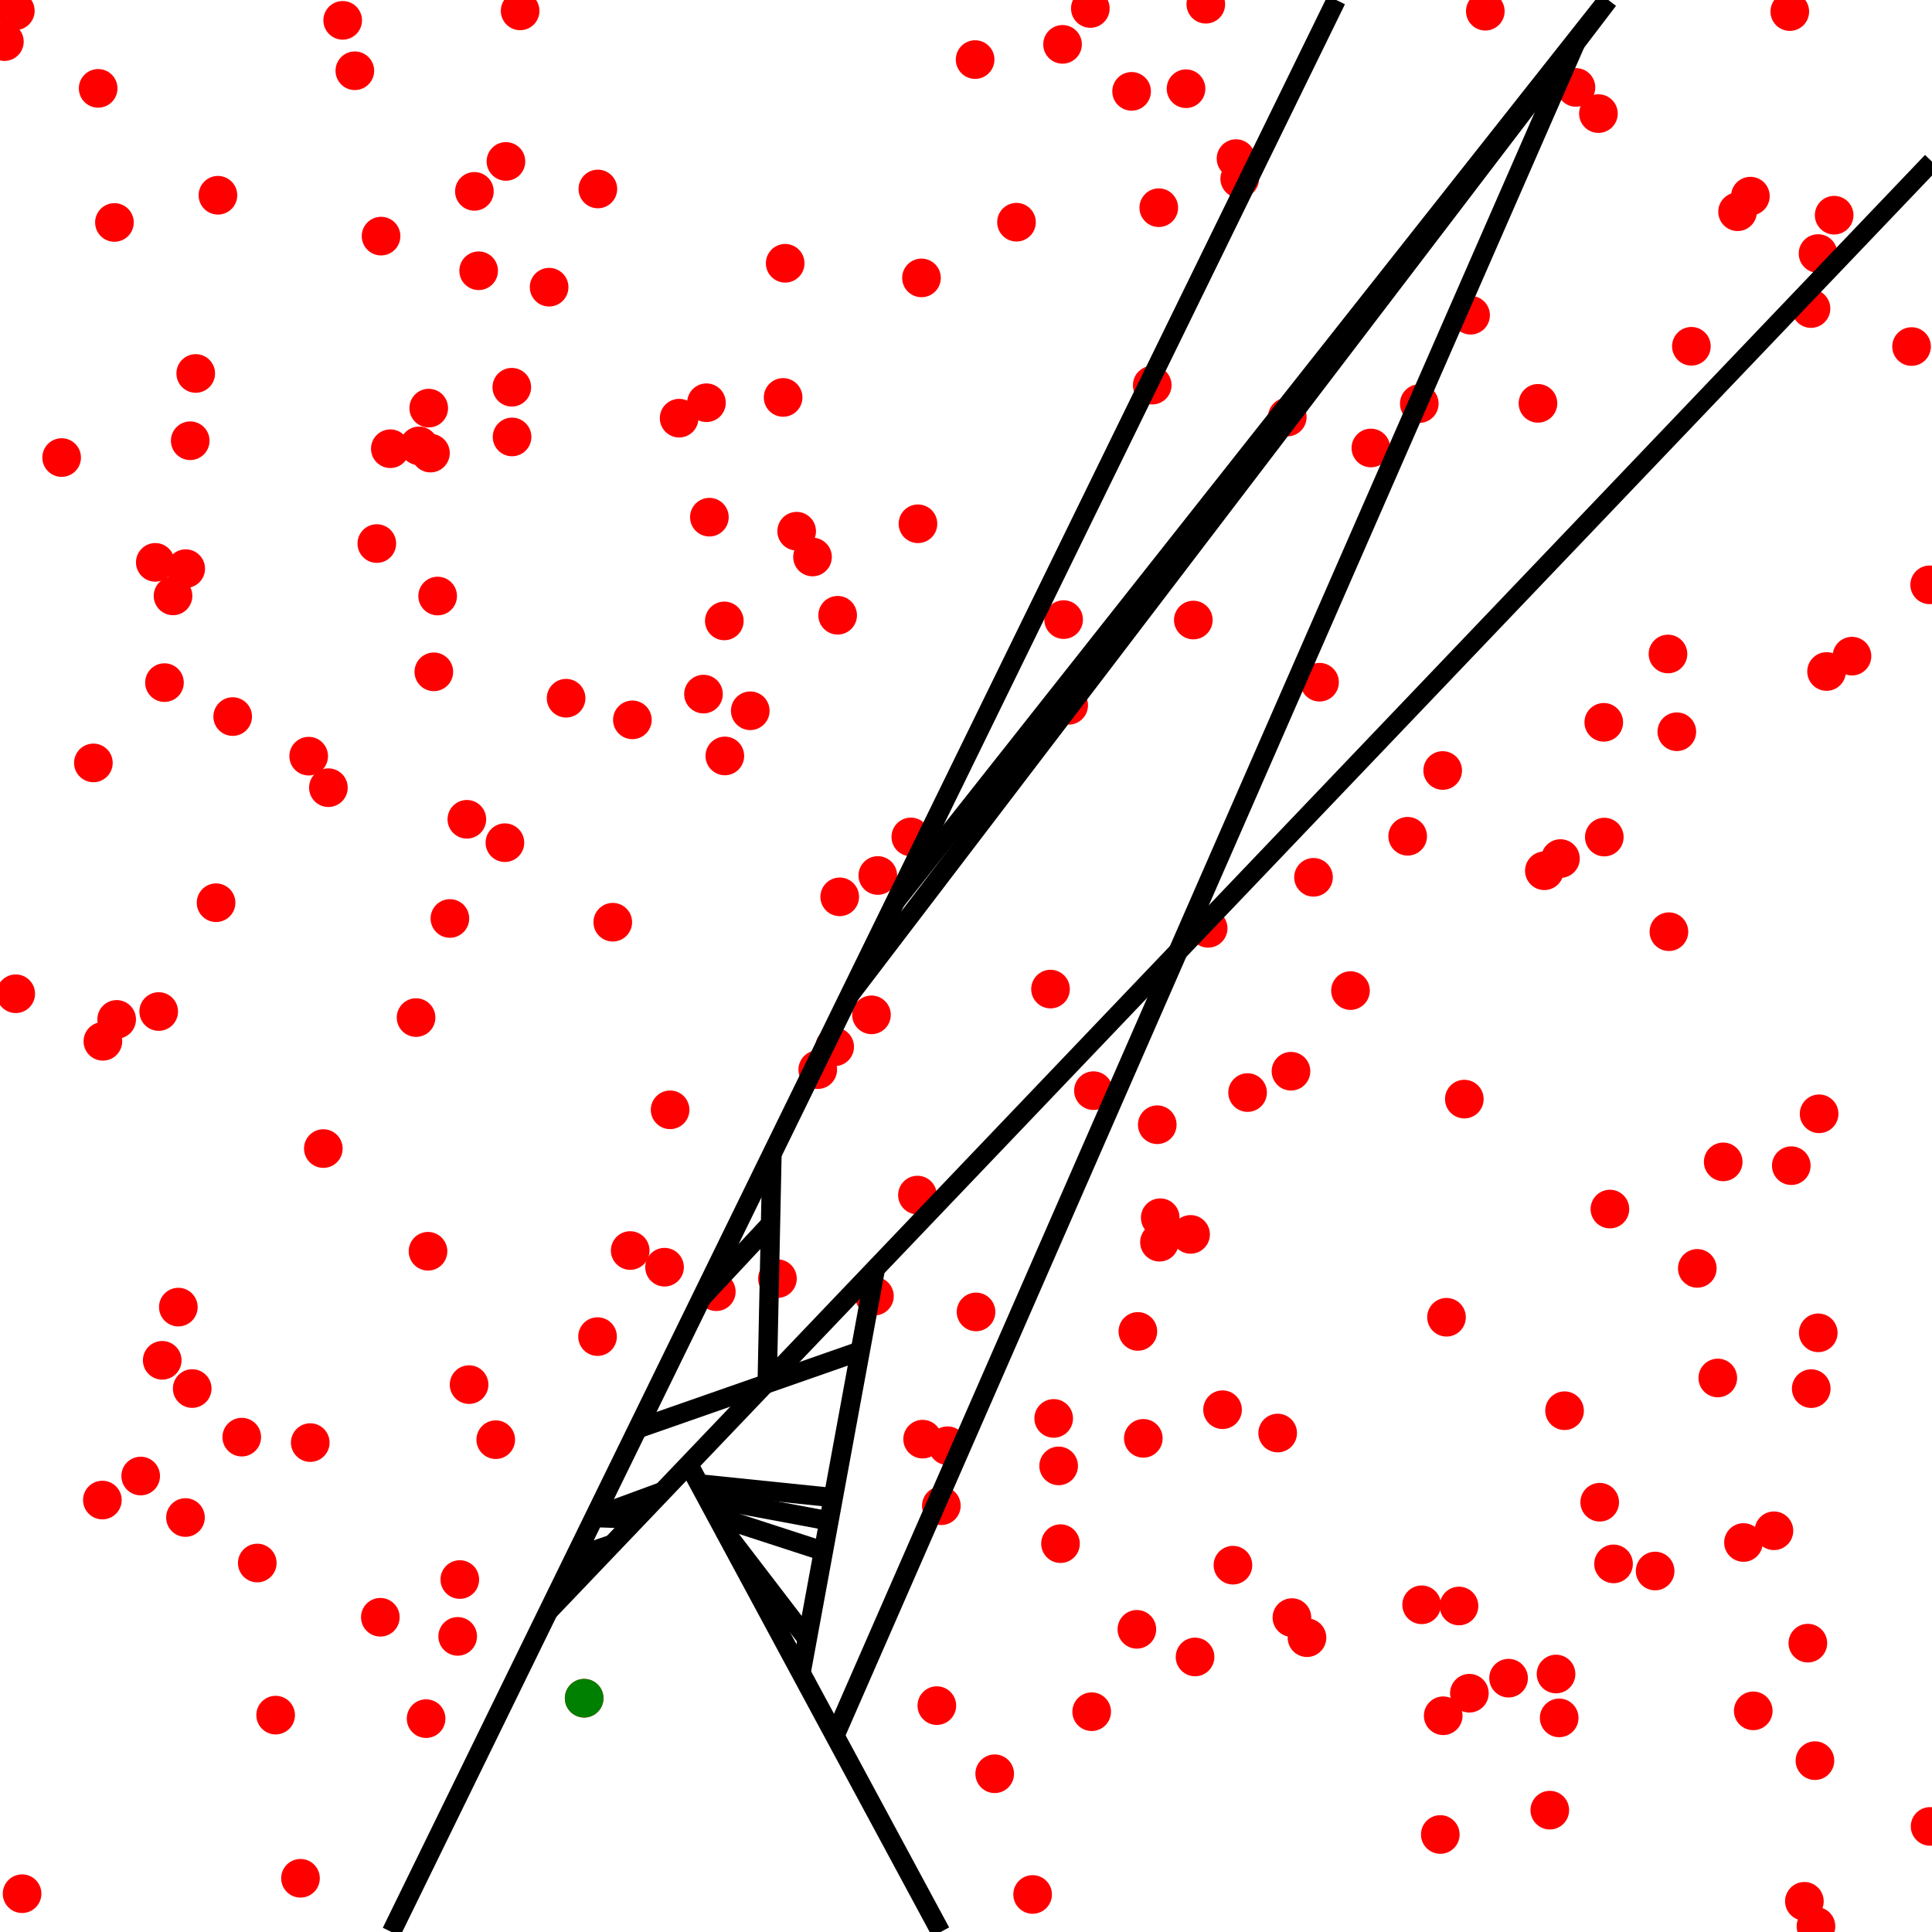 <svg width="1000" height="1000"> 
    <g id="svg"><circle cx="302.359" cy="878.997" r="10" fill="red"></circle>,<circle cx="434.64" cy="464.205" r="10" fill="red"></circle>,<circle cx="867.922" cy="378.748" r="10" fill="red"></circle>,<circle cx="514.858" cy="918.097" r="10" fill="red"></circle>,<circle cx="830.112" cy="373.874" r="10" fill="red"></circle>,<circle cx="202.029" cy="232.259" r="10" fill="red"></circle>,<circle cx="625.342" cy="480.5" r="10" fill="red"></circle>,<circle cx="828.006" cy="777.55" r="10" fill="red"></circle>,<circle cx="588.446" cy="843.338" r="10" fill="red"></circle>,<circle cx="747.001" cy="888.073" r="10" fill="red"></circle>,<circle cx="388.337" cy="367.893" r="10" fill="red"></circle>,<circle cx="937.368" cy="159.708" r="10" fill="red"></circle>,<circle cx="80.382" cy="291.079" r="10" fill="red"></circle>,<circle cx="835.167" cy="809.467" r="10" fill="red"></circle>,<circle cx="343.97" cy="655.903" r="10" fill="red"></circle>,<circle cx="111.84" cy="467.249" r="10" fill="red"></circle>,<circle cx="477.548" cy="744.902" r="10" fill="red"></circle>,<circle cx="796.052" cy="208.774" r="10" fill="red"></circle>,<circle cx="638.169" cy="810.135" r="10" fill="red"></circle>,<circle cx="101.311" cy="193.305" r="10" fill="red"></circle>,<circle cx="454.355" cy="453.15" r="10" fill="red"></circle>,<circle cx="728.606" cy="432.849" r="10" fill="red"></circle>,<circle cx="433.569" cy="318.459" r="10" fill="red"></circle>,<circle cx="247.754" cy="140.147" r="10" fill="red"></circle>,<circle cx="624.131" cy="2.186" r="10" fill="red"></circle>,<circle cx="600.145" cy="642.973" r="10" fill="red"></circle>,<circle cx="197.237" cy="122.215" r="10" fill="red"></circle>,<circle cx="412.35" cy="274.952" r="10" fill="red"></circle>,<circle cx="224.553" cy="347.739" r="10" fill="red"></circle>,<circle cx="543.746" cy="511.948" r="10" fill="red"></circle>,<circle cx="327.316" cy="372.598" r="10" fill="red"></circle>,<circle cx="617.663" cy="320.935" r="10" fill="red"></circle>,<circle cx="926.395" cy="5.992" r="10" fill="red"></circle>,<circle cx="613.889" cy="45.923" r="10" fill="red"></circle>,<circle cx="346.852" cy="574.44" r="10" fill="red"></circle>,<circle cx="99.49" cy="718.714" r="10" fill="red"></circle>,<circle cx="941.014" cy="131.244" r="10" fill="red"></circle>,<circle cx="875.46" cy="179.232" r="10" fill="red"></circle>,<circle cx="293.009" cy="361.395" r="10" fill="red"></circle>,<circle cx="534.482" cy="980.568" r="10" fill="red"></circle>,<circle cx="645.748" cy="565.509" r="10" fill="red"></circle>,<circle cx="945.429" cy="347.569" r="10" fill="red"></circle>,<circle cx="405.339" cy="205.712" r="10" fill="red"></circle>,<circle cx="761.177" cy="163.148" r="10" fill="red"></circle>,<circle cx="600.538" cy="630.285" r="10" fill="red"></circle>,<circle cx="471.435" cy="433.198" r="10" fill="red"></circle>,<circle cx="553.149" cy="365.067" r="10" fill="red"></circle>,<circle cx="641.681" cy="92.527" r="10" fill="red"></circle>,<circle cx="639.763" cy="82.095" r="10" fill="red"></circle>,<circle cx="8.142" cy="514.364" r="10" fill="red"></circle>,<circle cx="490.463" cy="748.301" r="10" fill="red"></circle>,<circle cx="709.567" cy="231.879" r="10" fill="red"></circle>,<circle cx="374.907" cy="321.384" r="10" fill="red"></circle>,<circle cx="402.406" cy="661.822" r="10" fill="red"></circle>,<circle cx="918.192" cy="792.325" r="10" fill="red"></circle>,<circle cx="60.386" cy="527.641" r="10" fill="red"></circle>,<circle cx="746.731" cy="398.808" r="10" fill="red"></circle>,<circle cx="661.322" cy="741.735" r="10" fill="red"></circle>,<circle cx="748.712" cy="681.807" r="10" fill="red"></circle>,<circle cx="159.776" cy="391.386" r="10" fill="red"></circle>,<circle cx="195.041" cy="281.346" r="10" fill="red"></circle>,<circle cx="222.806" cy="234.521" r="10" fill="red"></circle>,<circle cx="241.649" cy="424.067" r="10" fill="red"></circle>,<circle cx="745.494" cy="949.531" r="10" fill="red"></circle>,<circle cx="548.919" cy="798.99" r="10" fill="red"></circle>,<circle cx="245.546" cy="99.055" r="10" fill="red"></circle>,<circle cx="31.904" cy="236.832" r="10" fill="red"></circle>,<circle cx="999.021" cy="945.35" r="10" fill="red"></circle>,<circle cx="7.932" cy="5.589" r="10" fill="red"></circle>,<circle cx="585.715" cy="47.291" r="10" fill="red"></circle>,<circle cx="905.998" cy="101.525" r="10" fill="red"></circle>,<circle cx="939.415" cy="911.312" r="10" fill="red"></circle>,<circle cx="406.411" cy="136.271" r="10" fill="red"></circle>,<circle cx="261.877" cy="83.559" r="10" fill="red"></circle>,<circle cx="878.521" cy="656.511" r="10" fill="red"></circle>,<circle cx="183.665" cy="36.624" r="10" fill="red"></circle>,<circle cx="830.385" cy="433.264" r="10" fill="red"></circle>,<circle cx="475.135" cy="271.104" r="10" fill="red"></circle>,<circle cx="565.969" cy="564.522" r="10" fill="red"></circle>,<circle cx="588.958" cy="689.143" r="10" fill="red"></circle>,<circle cx="82.148" cy="523.564" r="10" fill="red"></circle>,<circle cx="941.568" cy="576.501" r="10" fill="red"></circle>,<circle cx="220.544" cy="889.566" r="10" fill="red"></circle>,<circle cx="907.485" cy="885.534" r="10" fill="red"></circle>,<circle cx="370.761" cy="668.582" r="10" fill="red"></circle>,<circle cx="676.494" cy="847.664" r="10" fill="red"></circle>,<circle cx="815.709" cy="45.246" r="10" fill="red"></circle>,<circle cx="177.375" cy="10.53" r="10" fill="red"></circle>,<circle cx="309.457" cy="97.813" r="10" fill="red"></circle>,<circle cx="755.176" cy="831.261" r="10" fill="red"></circle>,<circle cx="809.81" cy="730.182" r="10" fill="red"></circle>,<circle cx="891.931" cy="601.381" r="10" fill="red"></circle>,<circle cx="11.434" cy="980.177" r="10" fill="red"></circle>,<circle cx="616.243" cy="638.921" r="10" fill="red"></circle>,<circle cx="365.662" cy="208.457" r="10" fill="red"></circle>,<circle cx="564.356" cy="4.394" r="10" fill="red"></circle>,<circle cx="889.129" cy="713.24" r="10" fill="red"></circle>,<circle cx="96.125" cy="294.329" r="10" fill="red"></circle>,<circle cx="112.801" cy="101.065" r="10" fill="red"></circle>,<circle cx="591.784" cy="744.491" r="10" fill="red"></circle>,<circle cx="735.844" cy="830.643" r="10" fill="red"></circle>,<circle cx="863.344" cy="338.498" r="10" fill="red"></circle>,<circle cx="902.426" cy="798.395" r="10" fill="red"></circle>,<circle cx="484.907" cy="882.824" r="10" fill="red"></circle>,<circle cx="565.053" cy="885.974" r="10" fill="red"></circle>,<circle cx="351.523" cy="216.444" r="10" fill="red"></circle>,<circle cx="668.212" cy="554.469" r="10" fill="red"></circle>,<circle cx="133.167" cy="809.018" r="10" fill="red"></circle>,<circle cx="487.238" cy="779.354" r="10" fill="red"></circle>,<circle cx="85.129" cy="353.323" r="10" fill="red"></circle>,<circle cx="221.538" cy="647.653" r="10" fill="red"></circle>,<circle cx="550.533" cy="320.701" r="10" fill="red"></circle>,<circle cx="83.969" cy="704.095" r="10" fill="red"></circle>,<circle cx="927.169" cy="603.352" r="10" fill="red"></circle>,<circle cx="933.946" cy="984.111" r="10" fill="red"></circle>,<circle cx="269.222" cy="5.634" r="10" fill="red"></circle>,<circle cx="169.978" cy="407.708" r="10" fill="red"></circle>,<circle cx="618.557" cy="857.639" r="10" fill="red"></circle>,<circle cx="215.355" cy="526.693" r="10" fill="red"></circle>,<circle cx="2.275" cy="21.542" r="10" fill="red"></circle>,<circle cx="155.533" cy="972.198" r="10" fill="red"></circle>,<circle cx="757.931" cy="568.895" r="10" fill="red"></circle>,<circle cx="805.406" cy="866.47" r="10" fill="red"></circle>,<circle cx="265.04" cy="226.16" r="10" fill="red"></circle>,<circle cx="226.529" cy="308.504" r="10" fill="red"></circle>,<circle cx="547.955" cy="758.747" r="10" fill="red"></circle>,<circle cx="364.124" cy="359.266" r="10" fill="red"></circle>,<circle cx="59.231" cy="115.146" r="10" fill="red"></circle>,<circle cx="856.694" cy="813.159" r="10" fill="red"></circle>,<circle cx="236.904" cy="846.988" r="10" fill="red"></circle>,<circle cx="264.911" cy="200.429" r="10" fill="red"></circle>,<circle cx="998.797" cy="302.705" r="10" fill="red"></circle>,<circle cx="526.136" cy="115.015" r="10" fill="red"></circle>,<circle cx="596.4" cy="199.352" r="10" fill="red"></circle>,<circle cx="941.126" cy="689.871" r="10" fill="red"></circle>,<circle cx="72.817" cy="763.99" r="10" fill="red"></circle>,<circle cx="802.177" cy="936.932" r="10" fill="red"></circle>,<circle cx="284.224" cy="148.649" r="10" fill="red"></circle>,<circle cx="221.912" cy="211.245" r="10" fill="red"></circle>,<circle cx="326.192" cy="647.273" r="10" fill="red"></circle>,<circle cx="599.785" cy="107.51" r="10" fill="red"></circle>,<circle cx="420.558" cy="288.298" r="10" fill="red"></circle>,<circle cx="432.03" cy="541.825" r="10" fill="red"></circle>,<circle cx="232.869" cy="475.402" r="10" fill="red"></circle>,<circle cx="937.49" cy="718.755" r="10" fill="red"></circle>,<circle cx="89.561" cy="308.43" r="10" fill="red"></circle>,<circle cx="827.344" cy="58.799" r="10" fill="red"></circle>,<circle cx="699.013" cy="512.726" r="10" fill="red"></circle>,<circle cx="780.834" cy="868.616" r="10" fill="red"></circle>,<circle cx="760.551" cy="876.409" r="10" fill="red"></circle>,<circle cx="242.795" cy="716.675" r="10" fill="red"></circle>,<circle cx="549.97" cy="22.96" r="10" fill="red"></circle>,<circle cx="237.994" cy="817.562" r="10" fill="red"></circle>,<circle cx="474.871" cy="618.568" r="10" fill="red"></circle>,<circle cx="899.368" cy="109.598" r="10" fill="red"></circle>,<circle cx="807.686" cy="444.395" r="10" fill="red"></circle>,<circle cx="216.883" cy="230.798" r="10" fill="red"></circle>,<circle cx="666.306" cy="215.873" r="10" fill="red"></circle>,<circle cx="167.358" cy="594.497" r="10" fill="red"></circle>,<circle cx="92.308" cy="676.557" r="10" fill="red"></circle>,<circle cx="120.442" cy="370.899" r="10" fill="red"></circle>,<circle cx="452.611" cy="670.88" r="10" fill="red"></circle>,<circle cx="863.831" cy="482.249" r="10" fill="red"></circle>,<circle cx="768.796" cy="5.805" r="10" fill="red"></circle>,<circle cx="958.583" cy="339.622" r="10" fill="red"></circle>,<circle cx="309.29" cy="691.824" r="10" fill="red"></circle>,<circle cx="261.34" cy="436.172" r="10" fill="red"></circle>,<circle cx="989.42" cy="179.374" r="10" fill="red"></circle>,<circle cx="160.59" cy="746.682" r="10" fill="red"></circle>,<circle cx="48.337" cy="394.882" r="10" fill="red"></circle>,<circle cx="949.36" cy="111.383" r="10" fill="red"></circle>,<circle cx="256.601" cy="745.176" r="10" fill="red"></circle>,<circle cx="682.992" cy="353.113" r="10" fill="red"></circle>,<circle cx="807.029" cy="889.183" r="10" fill="red"></circle>,<circle cx="476.963" cy="143.842" r="10" fill="red"></circle>,<circle cx="599" cy="582.154" r="10" fill="red"></circle>,<circle cx="53.25" cy="538.985" r="10" fill="red"></circle>,<circle cx="734.622" cy="208.907" r="10" fill="red"></circle>,<circle cx="98.459" cy="228.131" r="10" fill="red"></circle>,<circle cx="367.176" cy="267.691" r="10" fill="red"></circle>,<circle cx="317.174" cy="477.334" r="10" fill="red"></circle>,<circle cx="375.178" cy="391.275" r="10" fill="red"></circle>,<circle cx="833.288" cy="625.808" r="10" fill="red"></circle>,<circle cx="142.676" cy="887.745" r="10" fill="red"></circle>,<circle cx="935.742" cy="850.491" r="10" fill="red"></circle>,<circle cx="451.077" cy="525.285" r="10" fill="red"></circle>,<circle cx="505.196" cy="679.049" r="10" fill="red"></circle>,<circle cx="96.002" cy="785.472" r="10" fill="red"></circle>,<circle cx="423.267" cy="553.646" r="10" fill="red"></circle>,<circle cx="52.985" cy="776.43" r="10" fill="red"></circle>,<circle cx="679.874" cy="454.097" r="10" fill="red"></circle>,<circle cx="799.357" cy="450.708" r="10" fill="red"></circle>,<circle cx="504.72" cy="30.838" r="10" fill="red"></circle>,<circle cx="939.946" cy="997.032" r="10" fill="red"></circle>,<circle cx="50.809" cy="45.739" r="10" fill="red"></circle>,<circle cx="545.389" cy="734.171" r="10" fill="red"></circle>,<circle cx="632.789" cy="729.666" r="10" fill="red"></circle>,<circle cx="125.135" cy="743.863" r="10" fill="red"></circle>,<circle cx="196.859" cy="837.09" r="10" fill="red"></circle>,<circle cx="668.693" cy="837.262" r="10" fill="red"></circle><line x1="691.645" y1="0" x2="202.633" y2="1000" r="10" stroke-width="10" stroke="black"></line>,<line x1="260.985" y1="880.673" x2="260.985" y2="880.673" r="10" stroke-width="10" stroke="black"></line>,<line x1="1000" y1="83.643" x2="283.812" y2="833.993" r="10" stroke-width="10" stroke="black"></line>,<line x1="297.546" y1="805.909" x2="316.951" y2="799.274" r="10" stroke-width="10" stroke="black"></line>,<line x1="226.26" y1="951.684" x2="226.26" y2="951.684" r="10" stroke-width="10" stroke="black"></line>,<line x1="307.817" y1="784.905" x2="342.982" y2="772.001" r="10" stroke-width="10" stroke="black"></line>,<line x1="234.634" y1="934.559" x2="234.634" y2="934.559" r="10" stroke-width="10" stroke="black"></line>,<line x1="399.58" y1="597.256" x2="397.105" y2="715.296" r="10" stroke-width="10" stroke="black"></line>,<line x1="307.539" y1="785.474" x2="329.352" y2="786.281" r="10" stroke-width="10" stroke="black"></line>,<line x1="363.147" y1="671.758" x2="398.819" y2="633.537" r="10" stroke-width="10" stroke="black"></line>,<line x1="486.867" y1="1000" x2="356.404" y2="757.938" r="10" stroke-width="10" stroke="black"></line>,<line x1="453.126" y1="656.603" x2="414.609" y2="865.933" r="10" stroke-width="10" stroke="black"></line>,<line x1="374.95" y1="792.348" x2="417.839" y2="848.381" r="10" stroke-width="10" stroke="black"></line>,<line x1="370.978" y1="784.978" x2="426.202" y2="802.93" r="10" stroke-width="10" stroke="black"></line>,<line x1="832.465" y1="0" x2="439.854" y2="514.897" r="10" stroke-width="10" stroke="black"></line>,<line x1="365.819" y1="775.406" x2="429.095" y2="787.208" r="10" stroke-width="10" stroke="black"></line>,<line x1="370.438" y1="776.267" x2="370.438" y2="776.267" r="10" stroke-width="10" stroke="black"></line>,<line x1="361.842" y1="768.027" x2="431.31" y2="775.171" r="10" stroke-width="10" stroke="black"></line>,<line x1="415.246" y1="799.369" x2="415.246" y2="799.369" r="10" stroke-width="10" stroke="black"></line>,<line x1="329.995" y1="739.553" x2="445.274" y2="699.28" r="10" stroke-width="10" stroke="black"></line>,<line x1="432.133" y1="898.446" x2="815.583" y2="22.14" r="10" stroke-width="10" stroke="black"></line>,<line x1="460.083" y1="834.571" x2="460.083" y2="834.571" r="10" stroke-width="10" stroke="black"></line>,<line x1="832.083" y1="0" x2="463.536" y2="466.468" r="10" stroke-width="10" stroke="black"></line>,<line x1="439.481" y1="881.652" x2="439.481" y2="881.652" r="10" stroke-width="10" stroke="black"></line>,<line x1="433.356" y1="895.649" x2="433.356" y2="895.649" r="10" stroke-width="10" stroke="black"></line><circle cx="302.359" cy="878.997" r="10" fill="green"></circle></g>

  </svg>